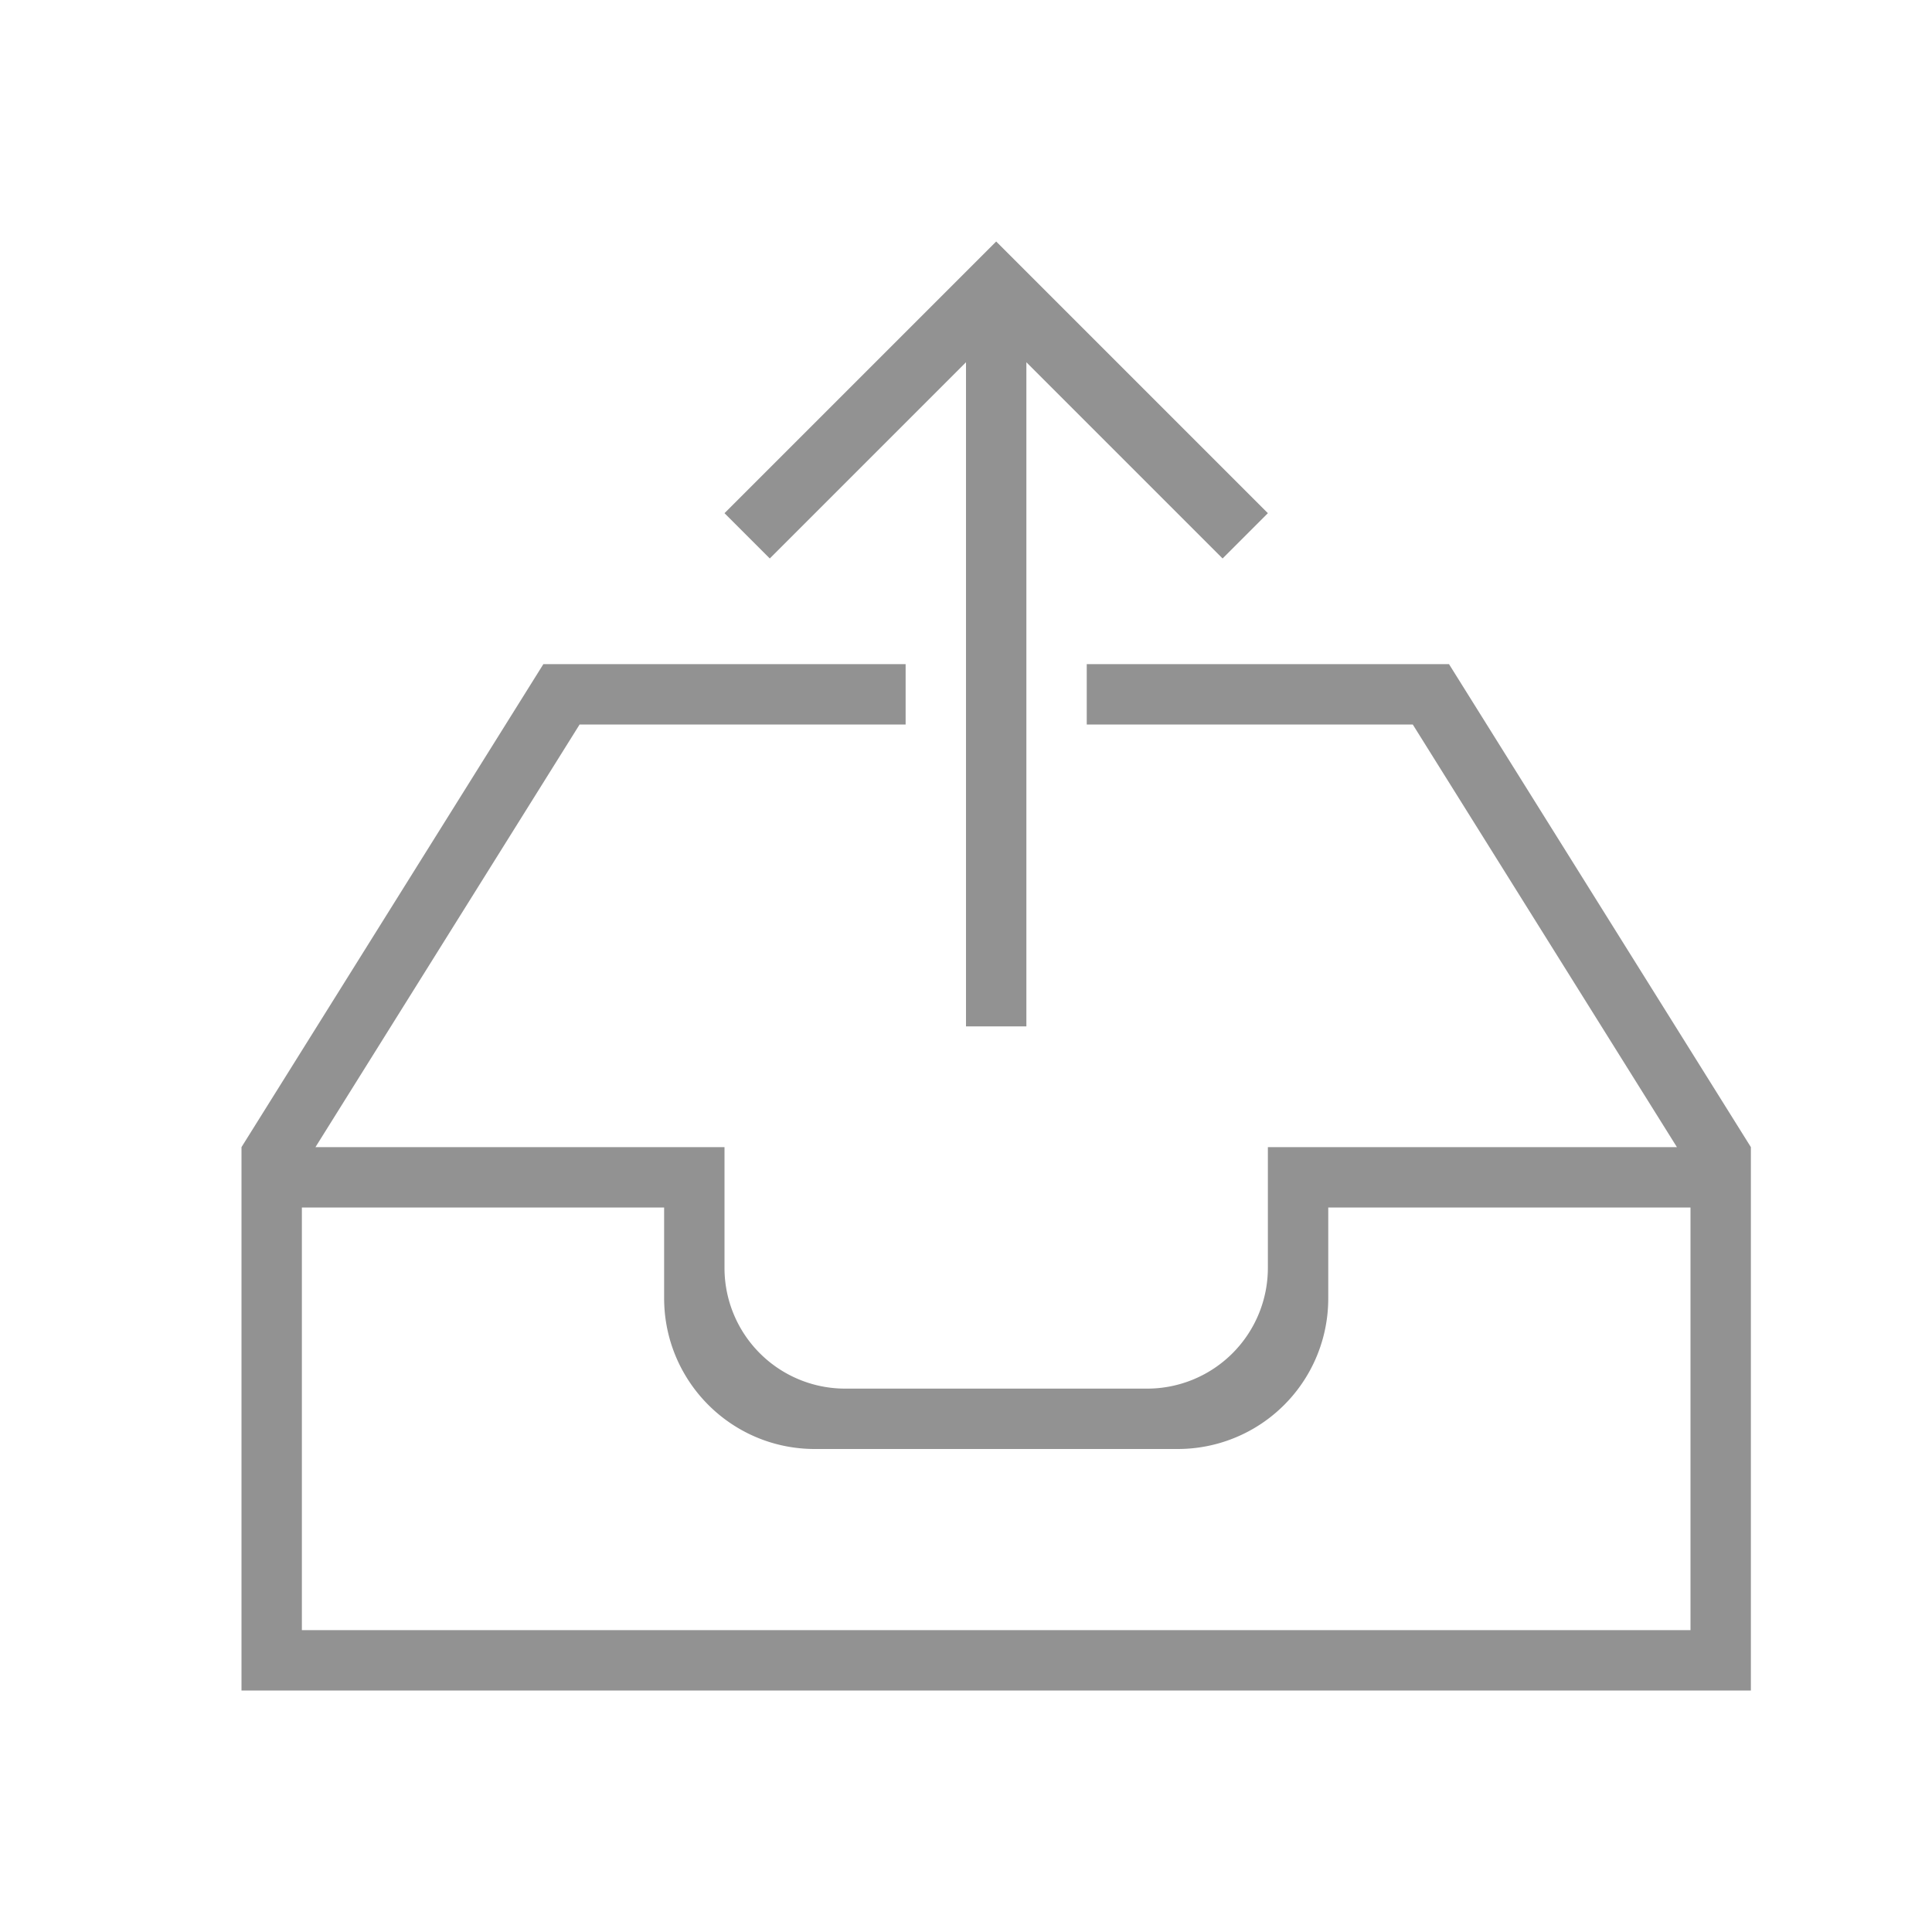 <svg width="32" height="32" xmlns="http://www.w3.org/2000/svg"><path d="M16 6l-3.25 3.25L12 8.5 16.5 4 21 8.5l-.75.75L17 6v11h-1V6zm2 6h5.4l4.375 7H21v2.002A2 2 0 0 1 19.003 23h-5.006A1.999 1.999 0 0 1 12 21.002V19H5.225L9.6 12H15v-1H9l-5 8v9h25v-9l-5-8h-6v1zm4 8h6v7H5v-7h6v1.5c0 1.38 1.115 2.5 2.496 2.5h6.008A2.492 2.492 0 0 0 22 21.5V20z" fill="#929292" fill-rule="evenodd"/></svg>